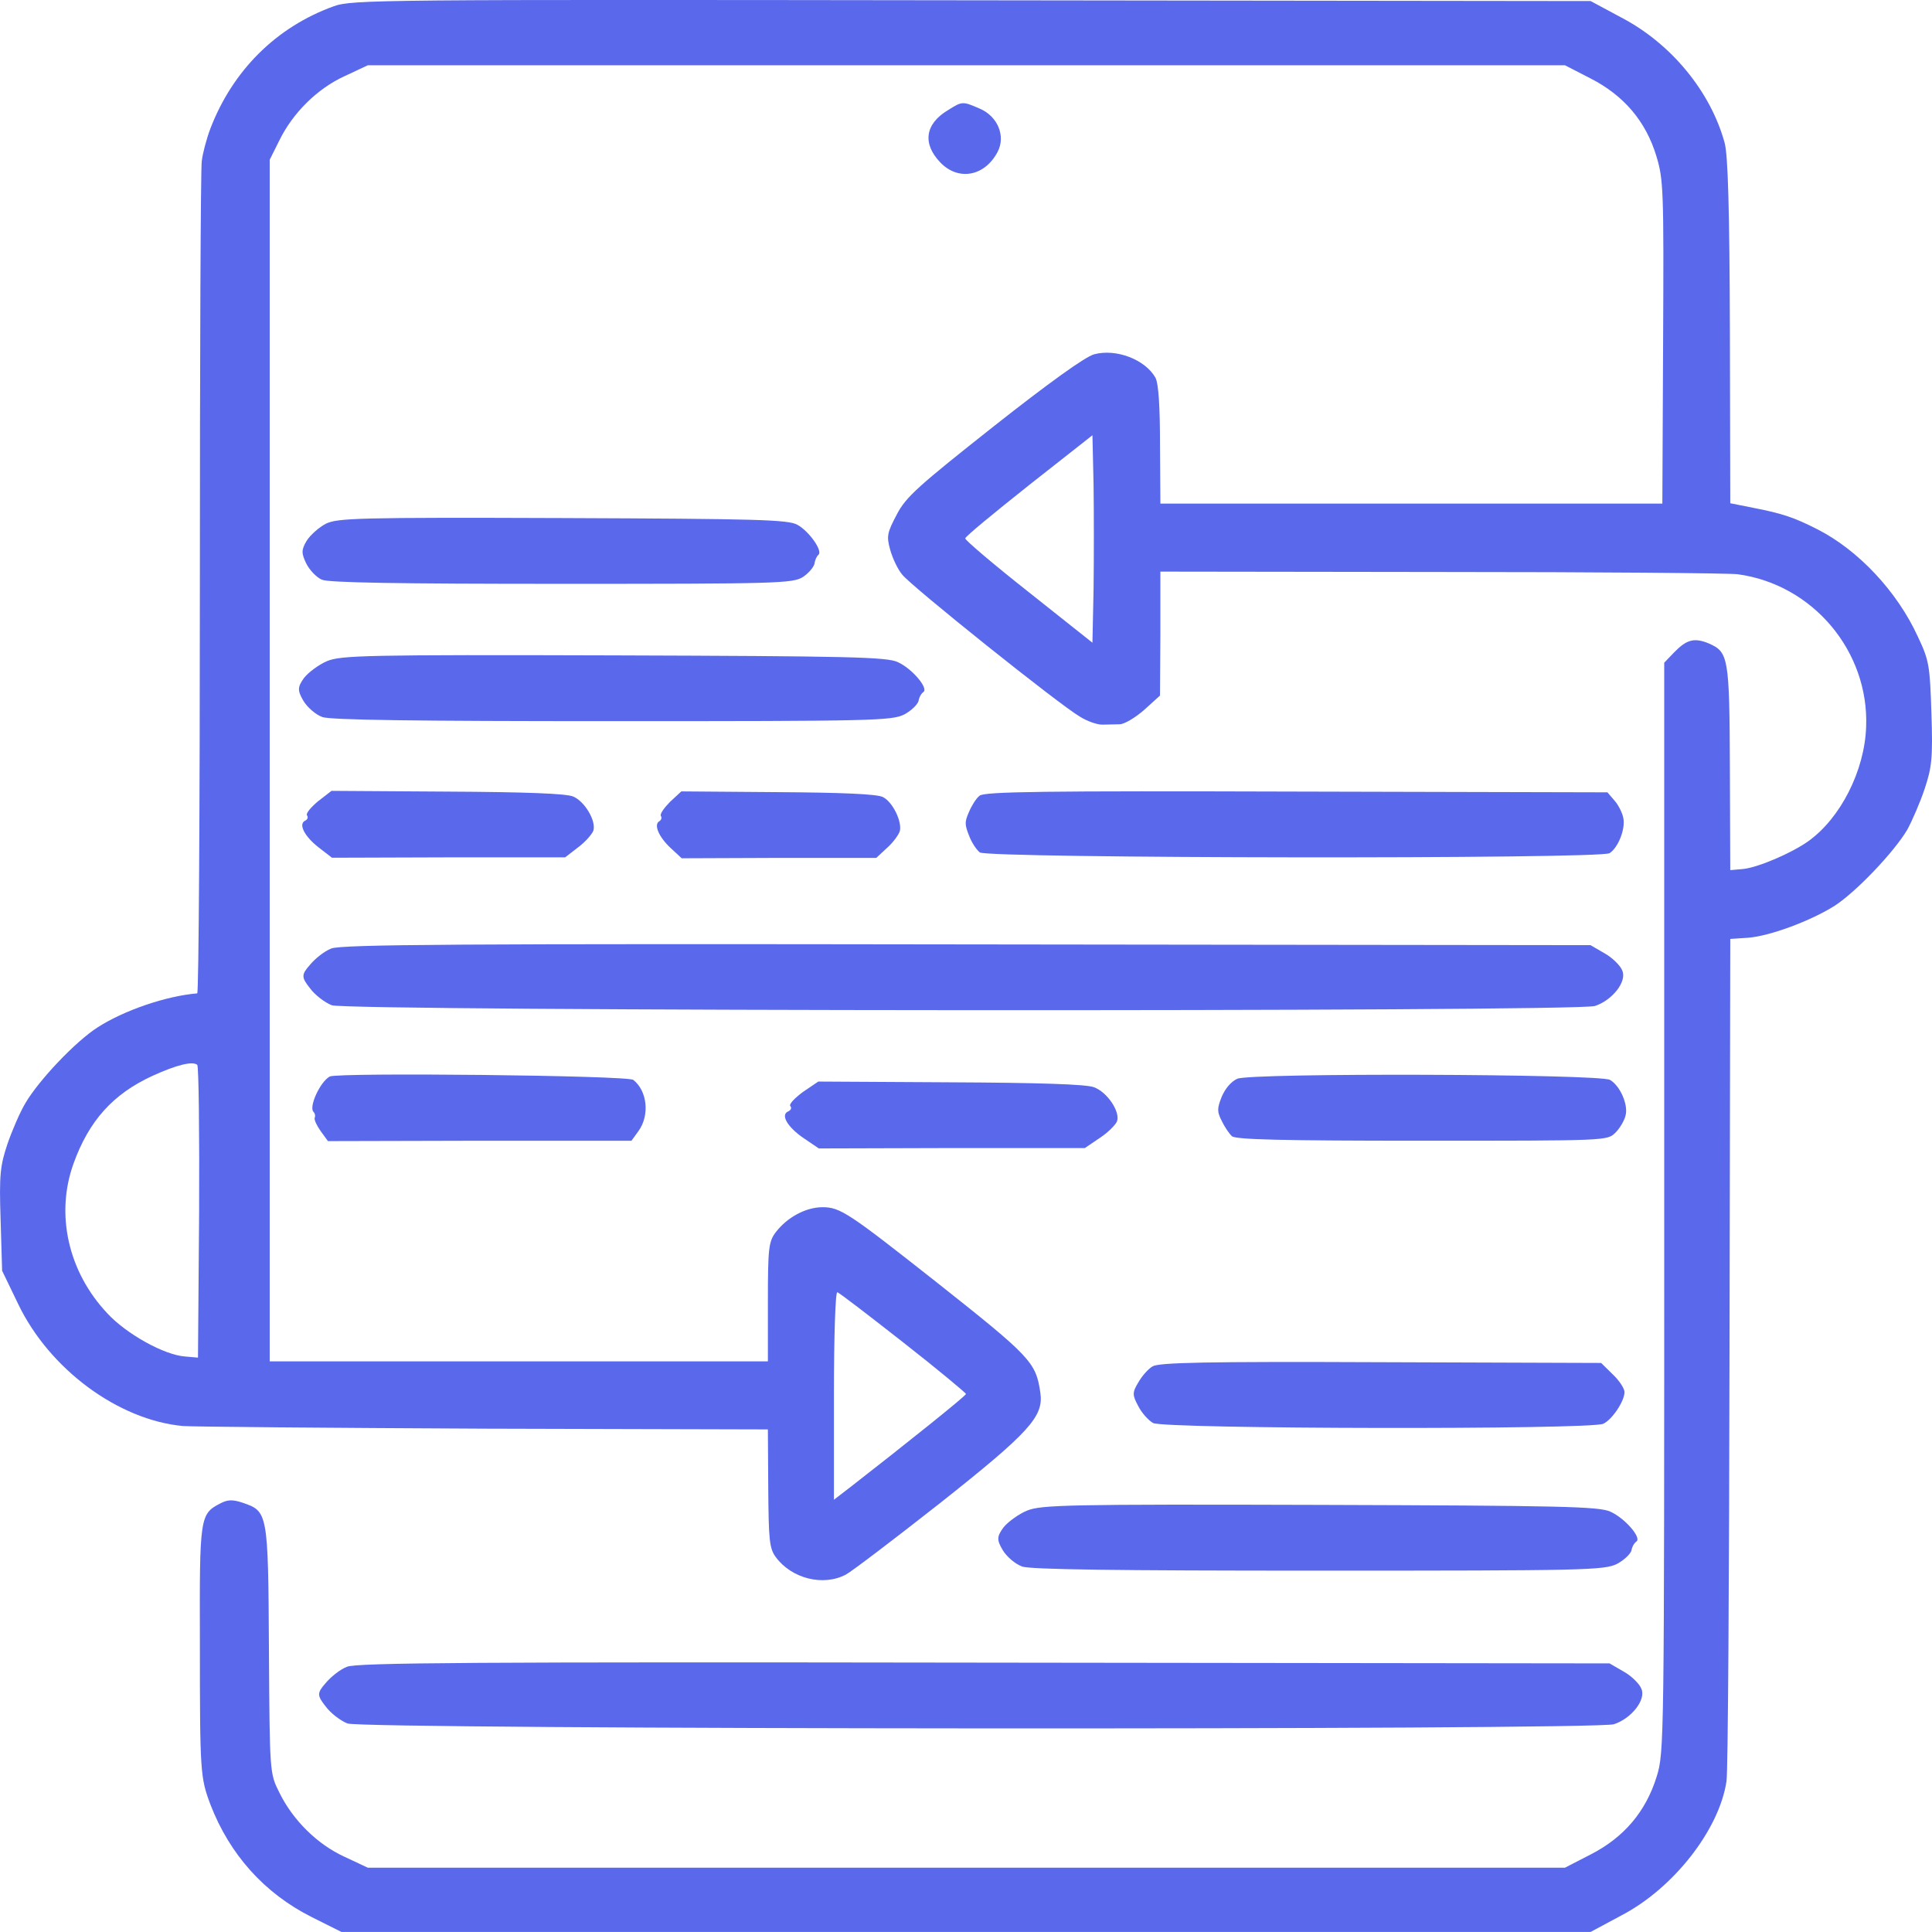 <?xml version="1.0" encoding="UTF-8"?>
<svg width="128" height="128" fill="none" version="1.1" viewBox="0 0 128 128" xmlns="http://www.w3.org/2000/svg" xmlns:cc="http://creativecommons.org/ns#" xmlns:dc="http://purl.org/dc/elements/1.1/" xmlns:rdf="http://www.w3.org/1999/02/22-rdf-syntax-ns#">
 <g fill="#3143e6" fill-opacity=".8">
  <path d="m22.093 0.422c-3.801 1.377-6.676 4.256-8.151 8.086-0.275 0.726-0.525 1.702-0.575 2.178-0.075 0.501-0.125 13.093-0.125 27.989 0 14.921-0.075 27.113-0.175 27.138-2.075 0.175-4.851 1.127-6.601 2.253-1.45 0.926-3.876 3.48-4.776 5.007-0.375 0.626-0.9 1.853-1.2 2.729-0.475 1.427-0.55 2.028-0.45 5.007l0.1 3.38 1.075 2.228c2.075 4.306 6.626 7.661 10.902 8.061 0.7 0.05 9.702 0.125 20.004 0.175l18.753 0.05 0.025 3.905c0.025 3.43 0.075 3.981 0.5 4.556 1.05 1.427 3.151 1.953 4.651 1.151 0.375-0.2 3.175-2.328 6.201-4.707 5.976-4.732 6.901-5.758 6.676-7.335-0.3-2.028-0.6-2.353-6.926-7.36-5.751-4.531-6.326-4.932-7.501-4.932-1.125 0-2.35 0.676-3.1 1.652-0.475 0.626-0.525 1.052-0.525 4.631v3.93h-33.006v-79.611l0.625-1.252c0.9-1.853 2.526-3.455 4.326-4.281l1.55-0.726h79.314l1.7 0.876c2.2 1.127 3.651 2.829 4.351 5.132 0.475 1.552 0.5 2.228 0.45 12.342l-0.05 10.69h-33.256l-0.025-3.88c0-2.579-0.1-4.081-0.3-4.456-0.675-1.202-2.6-1.953-4.076-1.552-0.6 0.175-2.976 1.878-6.626 4.757-5.001 3.956-5.826 4.681-6.426 5.833-0.65 1.227-0.7 1.452-0.45 2.353 0.15 0.551 0.5 1.302 0.8 1.652 0.575 0.751 10.427 8.637 11.777 9.413 0.475 0.3 1.125 0.526 1.475 0.526 0.325 0 0.85-0.025 1.15-0.025 0.3 0 1.025-0.426 1.625-0.951l1.05-0.951 0.025-4.106v-4.106l18.628 0.025c10.252 0 19.078 0.075 19.628 0.15 4.976 0.676 8.701 5.107 8.502 10.114-0.1 2.904-1.7 6.059-3.851 7.586-1.1 0.776-3.301 1.727-4.301 1.828l-0.85 0.075-0.025-6.785c-0.025-7.36-0.1-7.661-1.4-8.236-0.975-0.401-1.475-0.25-2.3 0.601l-0.65 0.676v36.075c0 35.625 0 36.1-0.5 37.727-0.725 2.328-2.175 4.031-4.376 5.157l-1.7 0.876h-79.314l-1.55-0.726c-1.8-0.826-3.426-2.428-4.326-4.281-0.625-1.252-0.625-1.302-0.675-9.438-0.05-9.138-0.075-9.163-1.75-9.738-0.675-0.225-1-0.2-1.475 0.05-1.35 0.701-1.375 0.876-1.35 9.188 0 8.662 0.025 8.962 0.7 10.765 1.275 3.305 3.576 5.883 6.726 7.46l1.95 0.976h82.765l2.05-1.101c3.451-1.802 6.476-5.683 6.951-8.887 0.1-0.551 0.175-13.343 0.2-28.414l0.05-27.388 1.15-0.075c1.45-0.1 4.201-1.127 5.776-2.128 1.425-0.926 3.926-3.555 4.801-5.032 0.325-0.601 0.85-1.802 1.15-2.704 0.475-1.427 0.55-2.028 0.45-5.007-0.1-3.154-0.15-3.505-0.9-5.082-1.375-3.004-3.951-5.733-6.651-7.11-1.525-0.776-2.325-1.052-4.276-1.427l-1.5-0.3-0.025-11.391c-0.025-8.061-0.125-11.691-0.35-12.492-0.925-3.38-3.526-6.559-6.826-8.287l-2.05-1.101-41.007-0.05c-39.332-0.05-41.057-0.05-42.283 0.401zm50.359 38.604-0.075 3.555-4.226-3.355c-2.35-1.853-4.226-3.455-4.201-3.555 0-0.125 1.925-1.702 4.226-3.53l4.201-3.305 0.075 3.305c0.025 1.827 0.025 4.932 0 6.885zm-59.26 41.308-0.075 9.613-0.85-0.075c-1.4-0.1-3.901-1.502-5.151-2.854-2.6-2.754-3.451-6.559-2.25-9.914 1.025-2.854 2.626-4.631 5.251-5.833 1.6-0.726 2.626-0.976 2.95-0.726 0.1 0.075 0.15 4.481 0.125 9.789zm46.658 8.612c2.276 1.778 4.126 3.33 4.151 3.405 0 0.125-3.976 3.305-7.676 6.184l-1.075 0.826v-6.91c0-3.981 0.1-6.885 0.225-6.835 0.125 0.025 2.075 1.527 4.376 3.33z" stroke-width=".188"/>
  <path d="m21.588 34.7c-0.443 0.225-1.035 0.751-1.271 1.127-0.355 0.601-0.355 0.826-0.029 1.502 0.207 0.426 0.68 0.926 1.035 1.076 0.414 0.2 5.085 0.275 15.876 0.275 14.279 0 15.314-0.025 15.994-0.451 0.384-0.25 0.71-0.651 0.769-0.876 0.029-0.25 0.148-0.501 0.266-0.601 0.296-0.25-0.621-1.552-1.39-1.978-0.591-0.351-2.72-0.4-15.551-0.451-13.57-0.05-14.93 0-15.699 0.376z" stroke-width=".204"/>
  <path d="m21.058 53.096c-0.468 0.4-0.811 0.801-0.718 0.926 0.094 0.125 0.031 0.275-0.125 0.351-0.468 0.225-0.031 1.052 0.905 1.778l0.874 0.676 7.708-0.025h7.74l0.874-0.676c0.468-0.35 0.905-0.851 0.999-1.101 0.187-0.626-0.562-1.928-1.342-2.253-0.437-0.2-3.245-0.3-8.333-0.326l-7.677-0.05z" stroke-width=".21"/>
  <path d="m64.896 52.72c-0.226 0.175-0.534 0.676-0.699 1.076-0.288 0.651-0.288 0.826 0 1.552 0.164 0.451 0.493 0.951 0.719 1.127 0.534 0.401 41.107 0.451 41.724 0.05 0.576-0.376 1.069-1.627 0.904-2.353-0.062-0.325-0.329-0.851-0.575-1.127l-0.473-0.551-20.615-0.05c-16.71-0.05-20.677 0-20.985 0.275z" stroke-width=".17"/>
  <path d="m21.849 71.321c-0.648 0.35-1.419 2.053-1.068 2.353 0.087 0.1 0.123 0.25 0.07 0.376-0.052 0.125 0.123 0.501 0.385 0.876l0.491 0.676 10.054-0.025h10.054l0.455-0.626c0.771-1.052 0.596-2.679-0.333-3.405-0.385-0.3-19.583-0.501-20.108-0.225z" stroke-width=".157"/>
  <path d="m62.795 7.305c-1.5 0.901-1.7 2.203-0.5 3.455 1.2 1.252 2.951 0.926 3.801-0.701 0.55-1.052 0-2.378-1.225-2.879-1.1-0.476-1.125-0.476-2.075 0.125z" stroke-width=".188"/>
  <path d="m81.97 71.471c-0.423 0.2-0.798 0.651-1.033 1.202-0.305 0.776-0.305 0.976 0 1.577 0.188 0.4 0.493 0.851 0.681 1.026 0.258 0.225 3.333 0.3 12.606 0.3 12.254 0 12.254 0 12.794-0.526 0.305-0.3 0.61-0.826 0.681-1.151 0.188-0.726-0.376-1.978-1.033-2.353-0.704-0.401-23.804-0.476-24.696-0.075z" stroke-width=".182"/>
  <path d="m76.367 90.523c-0.31 0.175-0.732 0.676-0.957 1.077-0.394 0.651-0.394 0.826 0 1.552 0.225 0.451 0.675 0.951 0.985 1.127 0.76 0.401 28.954 0.451 29.826 0.05 0.591-0.275 1.407-1.502 1.407-2.103 0-0.225-0.338-0.751-0.76-1.151l-0.788-0.776-14.604-0.05c-11.649-0.05-14.688 0.025-15.11 0.275z" stroke-width=".199"/>
  <path d="m21.674 43.798c-0.537 0.225-1.252 0.751-1.539 1.127-0.429 0.601-0.429 0.826-0.036 1.502 0.25 0.426 0.823 0.926 1.252 1.076 0.501 0.2 6.154 0.275 19.215 0.275 17.283 0 18.535-0.025 19.358-0.451 0.465-0.25 0.859-0.651 0.93-0.876 0.036-0.25 0.179-0.501 0.322-0.601 0.358-0.25-0.751-1.552-1.682-1.978-0.716-0.351-3.292-0.4-18.821-0.451-16.424-0.05-18.07 0-19 0.376z" stroke-width=".224"/>
  <path d="m21.938 62.845c-0.453 0.175-1.072 0.676-1.401 1.076-0.577 0.651-0.577 0.826 0 1.552 0.33 0.451 0.989 0.951 1.443 1.127 1.072 0.401 82.447 0.451 83.684 0.05 1.155-0.376 2.144-1.627 1.814-2.353-0.124-0.325-0.659-0.851-1.154-1.127l-0.948-0.551-41.347-0.05c-33.515-0.05-41.471 0-42.09 0.275z" stroke-width=".241"/>
  <path d="m53.181 72.356c-0.534 0.4-0.926 0.801-0.819 0.926 0.107 0.125 0.035 0.275-0.142 0.351-0.534 0.225-0.036 1.052 1.032 1.778l0.997 0.676 8.794-0.025h8.83l0.997-0.676c0.534-0.35 1.033-0.851 1.139-1.101 0.214-0.626-0.641-1.928-1.531-2.253-0.498-0.2-3.703-0.3-9.506-0.326l-8.758-0.05z" stroke-width=".224"/>
  <path d="m44.384 53.132c-0.391 0.4-0.677 0.801-0.599 0.926 0.078 0.125 0.026 0.275-0.104 0.351-0.391 0.225-0.026 1.052 0.755 1.778l0.729 0.676 6.431-0.025h6.458l0.729-0.676c0.391-0.35 0.755-0.851 0.833-1.101 0.156-0.626-0.469-1.928-1.12-2.253-0.364-0.2-2.708-0.3-6.952-0.326l-6.405-0.05z" stroke-width=".191"/>
  <path d="m22.983 110.43c-0.454 0.175-1.074 0.676-1.405 1.076-0.579 0.651-0.579 0.826 0 1.552 0.331 0.451 0.992 0.951 1.447 1.127 1.074 0.401 82.661 0.451 83.9 0.05 1.157-0.376 2.149-1.627 1.819-2.353-0.124-0.325-0.661-0.851-1.157-1.127l-0.951-0.551-41.454-0.05c-33.602-0.05-41.579 0-42.199 0.275z" stroke-width=".241"/>
  <path d="m68.047 100.08c-0.548 0.225-1.28 0.751-1.572 1.127-0.439 0.601-0.439 0.826-0.036 1.502 0.256 0.426 0.841 0.926 1.28 1.076 0.512 0.2 6.289 0.275 19.635 0.275 17.66 0 18.94-0.025 19.781-0.451 0.475-0.25 0.878-0.651 0.951-0.876 0.036-0.25 0.183-0.501 0.329-0.601 0.366-0.25-0.768-1.552-1.719-1.978-0.731-0.351-3.364-0.401-19.232-0.451-16.783-0.05-18.465 0-19.415 0.376z" stroke-width=".227"/>
 </g>
</svg>
